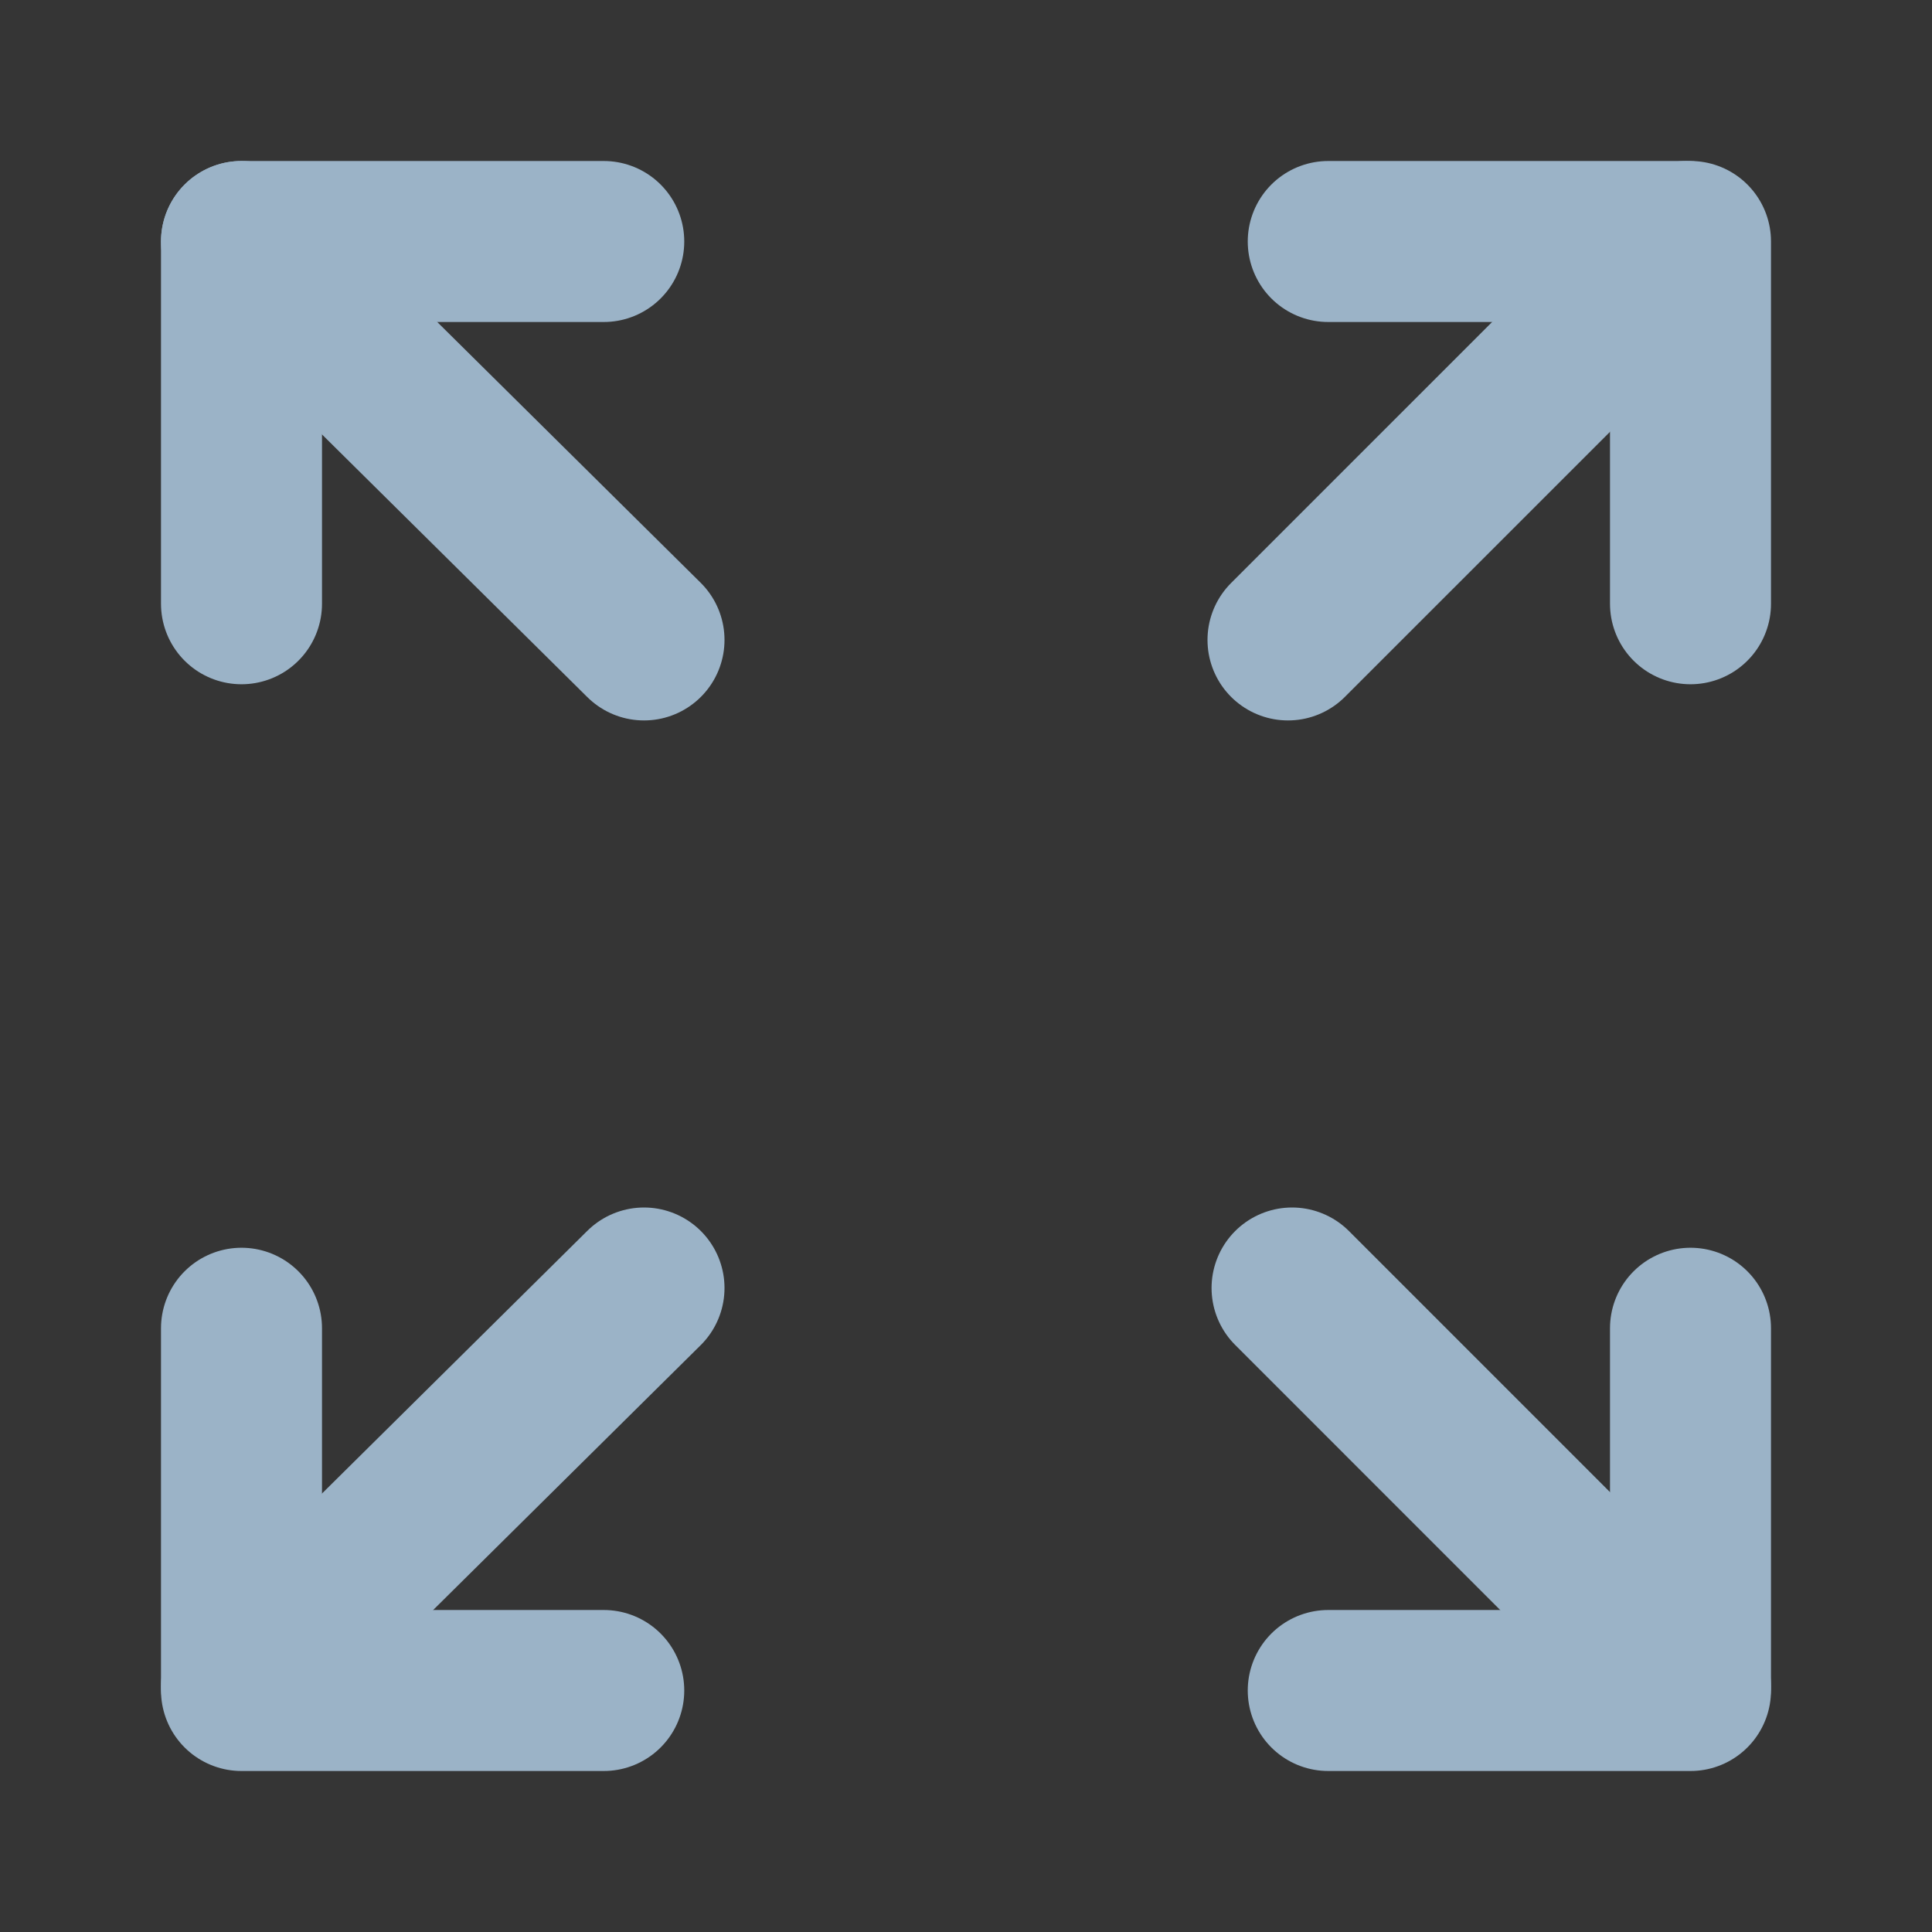 <?xml version="1.0" encoding="UTF-8"?><svg width="24" height="24" viewBox="0 0 48 48" fill="none" xmlns="http://www.w3.org/2000/svg"><rect x="0" y="0" width="48" height="48" fill="#333333" stroke="none"/><rect width="48" height="48" fill="white" fill-opacity="0.01"/><path d="M6 6L16 15.899" stroke="#9BB3C7" stroke-width="4" stroke-linecap="round" stroke-linejoin="round"/><path d="M6 41.9L16 32" stroke="#9BB3C7" stroke-width="4" stroke-linecap="round" stroke-linejoin="round"/><path d="M42 41.9L32.101 32" stroke="#9BB3C7" stroke-width="4" stroke-linecap="round" stroke-linejoin="round"/><path d="M41.9 6L32 15.899" stroke="#9BB3C7" stroke-width="4" stroke-linecap="round" stroke-linejoin="round"/><path d="M33 6H42V15" stroke="#9BB3C7" stroke-width="4" stroke-linecap="round" stroke-linejoin="round"/><path d="M42 33V42H33" stroke="#9BB3C7" stroke-width="4" stroke-linecap="round" stroke-linejoin="round"/><path d="M15 42H6V33" stroke="#9BB3C7" stroke-width="4" stroke-linecap="round" stroke-linejoin="round"/><path d="M6 15V6H15" stroke="#9BB3C7" stroke-width="4" stroke-linecap="round" stroke-linejoin="round"/></svg>